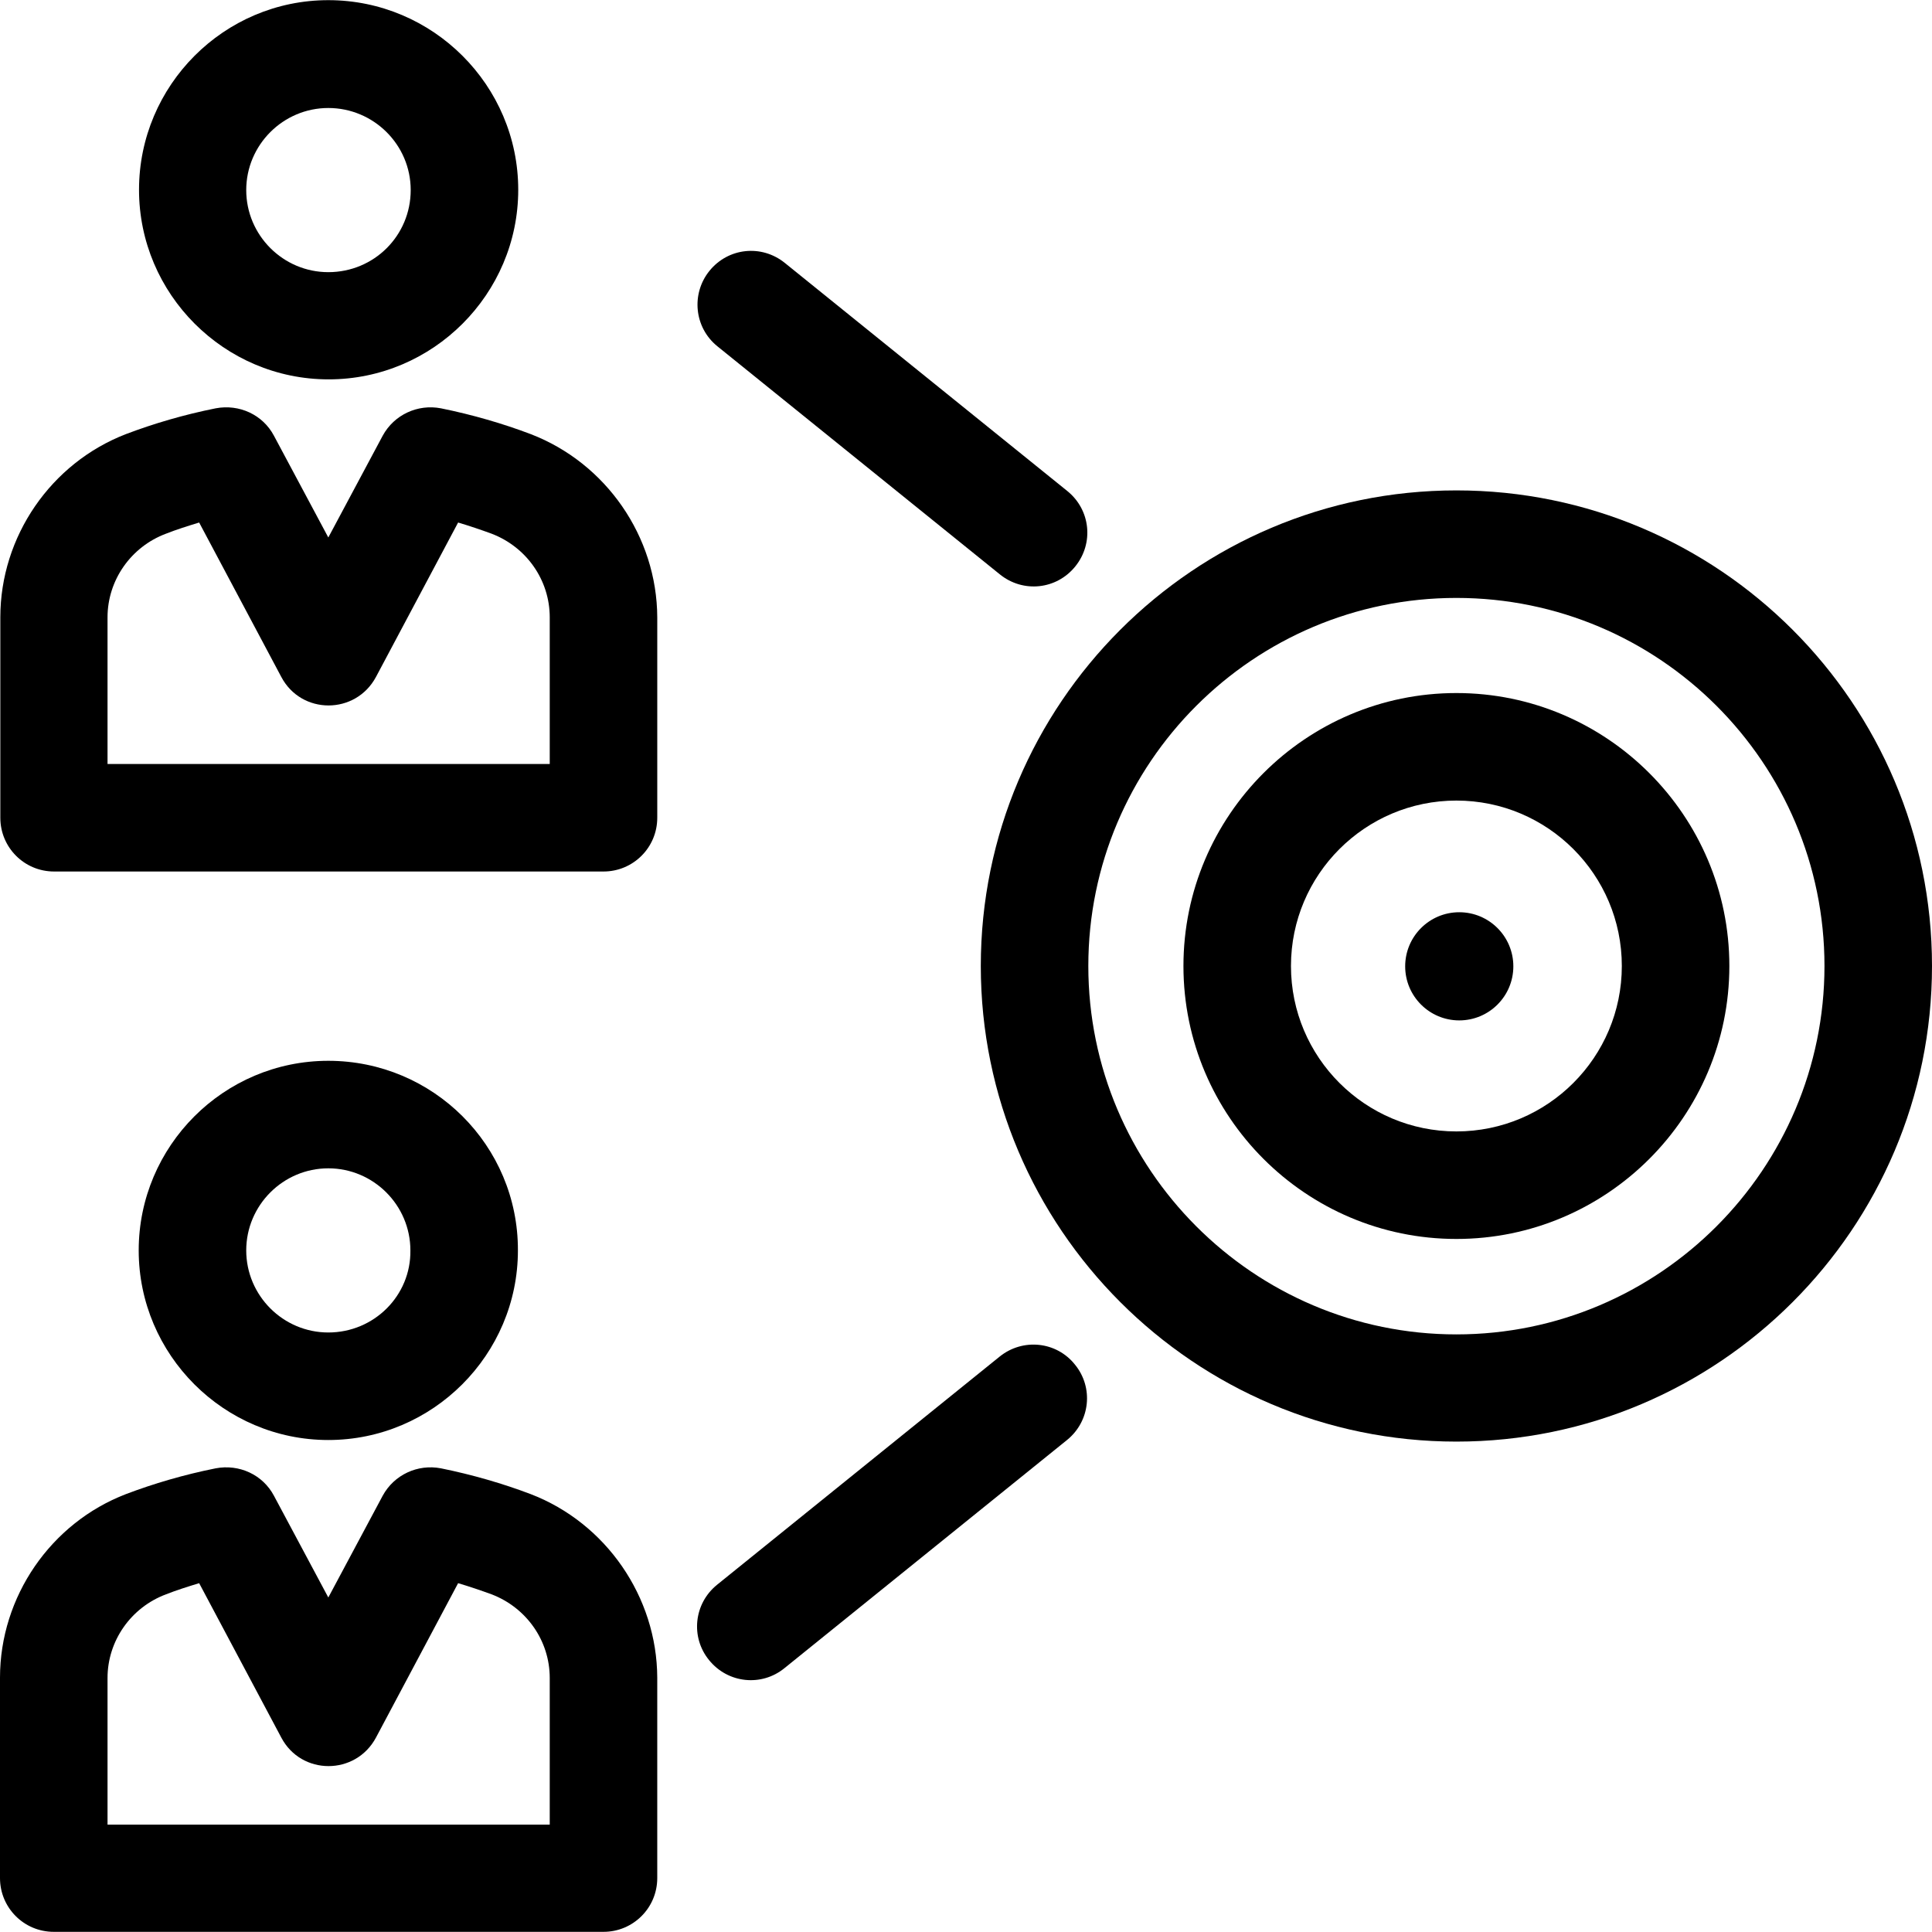 <?xml version="1.0" encoding="iso-8859-1"?>
<!-- Uploaded to: SVG Repo, www.svgrepo.com, Generator: SVG Repo Mixer Tools -->
<svg height="800px" width="800px" version="1.1" id="Layer_1" xmlns="http://www.w3.org/2000/svg" xmlns:xlink="http://www.w3.org/1999/xlink" 
	 viewBox="0 0 392.598 392.598" xml:space="preserve">
<path d="M295.952,99.653c-53.333,0-96.646,43.378-96.646,96.646s43.378,96.646,96.646,96.646
	s96.646-43.313,96.646-96.646S349.285,99.653,295.952,99.653z M221.156,196.299c0-41.244,33.552-74.796,74.796-74.796
	s74.796,33.552,74.796,74.796s-33.552,74.861-74.796,74.861S221.156,237.543,221.156,196.299z"/>

<path d="M66.715,0.032c-21.204,0-38.465,17.325-38.465,38.529S45.576,77.091,66.78,77.091
	s38.529-17.325,38.529-38.529S87.984,0.032,66.715,0.032z M66.715,55.305c-9.18,0-16.679-7.499-16.679-16.679
	s7.499-16.679,16.679-16.679s16.743,7.434,16.743,16.679S76.024,55.305,66.715,55.305z"/>

<path d="M107.83,303.612c-5.624-2.133-11.83-3.943-18.23-5.236c-4.719-0.905-9.503,1.293-11.83,5.56
	l-11.055,20.687l-11.055-20.687c-2.263-4.267-7.046-6.465-11.83-5.56c-6.465,1.293-12.606,3.103-18.23,5.236
	C10.279,309.495,0,324.493,0,340.913v40.727c0,6.012,4.848,10.925,10.925,10.925h111.709c6.012,0,10.925-4.848,10.925-10.925
	v-40.727C133.495,324.493,123.152,309.495,107.83,303.612z M21.851,340.978c0-7.564,4.784-14.352,11.895-17.002
	c2.133-0.84,4.396-1.552,6.723-2.263l16.679,31.354c4.073,7.758,15.127,7.758,19.265,0l16.679-31.354
	c2.392,0.711,4.655,1.487,6.788,2.263c7.111,2.715,11.83,9.438,11.83,17.002v29.802H21.851
	C21.851,370.78,21.851,340.978,21.851,340.978z"/>

<path d="M107.83,88.21c-5.624-2.133-11.83-3.943-18.23-5.236c-4.719-0.905-9.503,1.293-11.83,5.56
	L66.715,109.22L55.661,88.533c-2.263-4.267-7.046-6.465-11.83-5.56c-6.465,1.293-12.606,3.103-18.23,5.236
	c-15.257,5.883-25.535,20.816-25.535,37.236v40.727c0,6.012,4.848,10.925,10.925,10.925h111.644c6.012,0,10.925-4.848,10.925-10.925
	v-40.727C133.495,109.026,123.152,94.093,107.83,88.21z M21.851,125.446c0-7.564,4.784-14.352,11.895-17.002
	c2.133-0.84,4.396-1.552,6.723-2.263l16.679,31.354c4.073,7.758,15.127,7.758,19.265,0l16.679-31.354
	c2.392,0.711,4.655,1.487,6.788,2.263c7.111,2.715,11.83,9.438,11.83,17.002v29.802H21.851
	C21.851,155.248,21.851,125.446,21.851,125.446z"/>

<path d="M66.715,215.564c-21.269,0-38.529,17.325-38.529,38.529c0,21.204,17.325,38.529,38.529,38.529
	s38.529-17.325,38.529-38.529C105.309,232.76,87.984,215.564,66.715,215.564z M66.715,270.772c-9.18,0-16.679-7.499-16.679-16.679
	c0-9.18,7.499-16.679,16.679-16.679s16.679,7.499,16.679,16.679C83.523,263.273,76.024,270.772,66.715,270.772z"/>
<g>
	<path d="M295.952,140.832c-30.578,0-55.467,24.889-55.467,55.467s24.889,55.467,55.467,55.467
		s55.467-24.889,55.467-55.467S326.529,140.832,295.952,140.832z M262.335,196.299c0-18.554,15.063-33.616,33.616-33.616
		c18.554,0,33.616,15.063,33.616,33.616s-15.063,33.616-33.616,33.616C277.398,229.915,262.335,214.853,262.335,196.299z"/>
	<path d="M203.119,275.685l-57.406,46.352c-4.719,3.814-5.43,10.667-1.616,15.321
		c3.814,4.719,10.667,5.43,15.321,1.616l57.406-46.352c4.719-3.814,5.43-10.667,1.616-15.321
		C214.691,272.582,207.838,271.871,203.119,275.685z"/>
	<path d="M145.778,70.368l57.406,46.352c4.719,3.814,11.507,3.103,15.321-1.616
		c3.814-4.719,3.103-11.507-1.616-15.321L159.483,53.43c-4.719-3.814-11.507-3.103-15.321,1.616
		C140.412,59.701,141.059,66.554,145.778,70.368z"/>
	<circle cx="296.533" cy="196.364" r="10.99"/>
</g>
</svg>